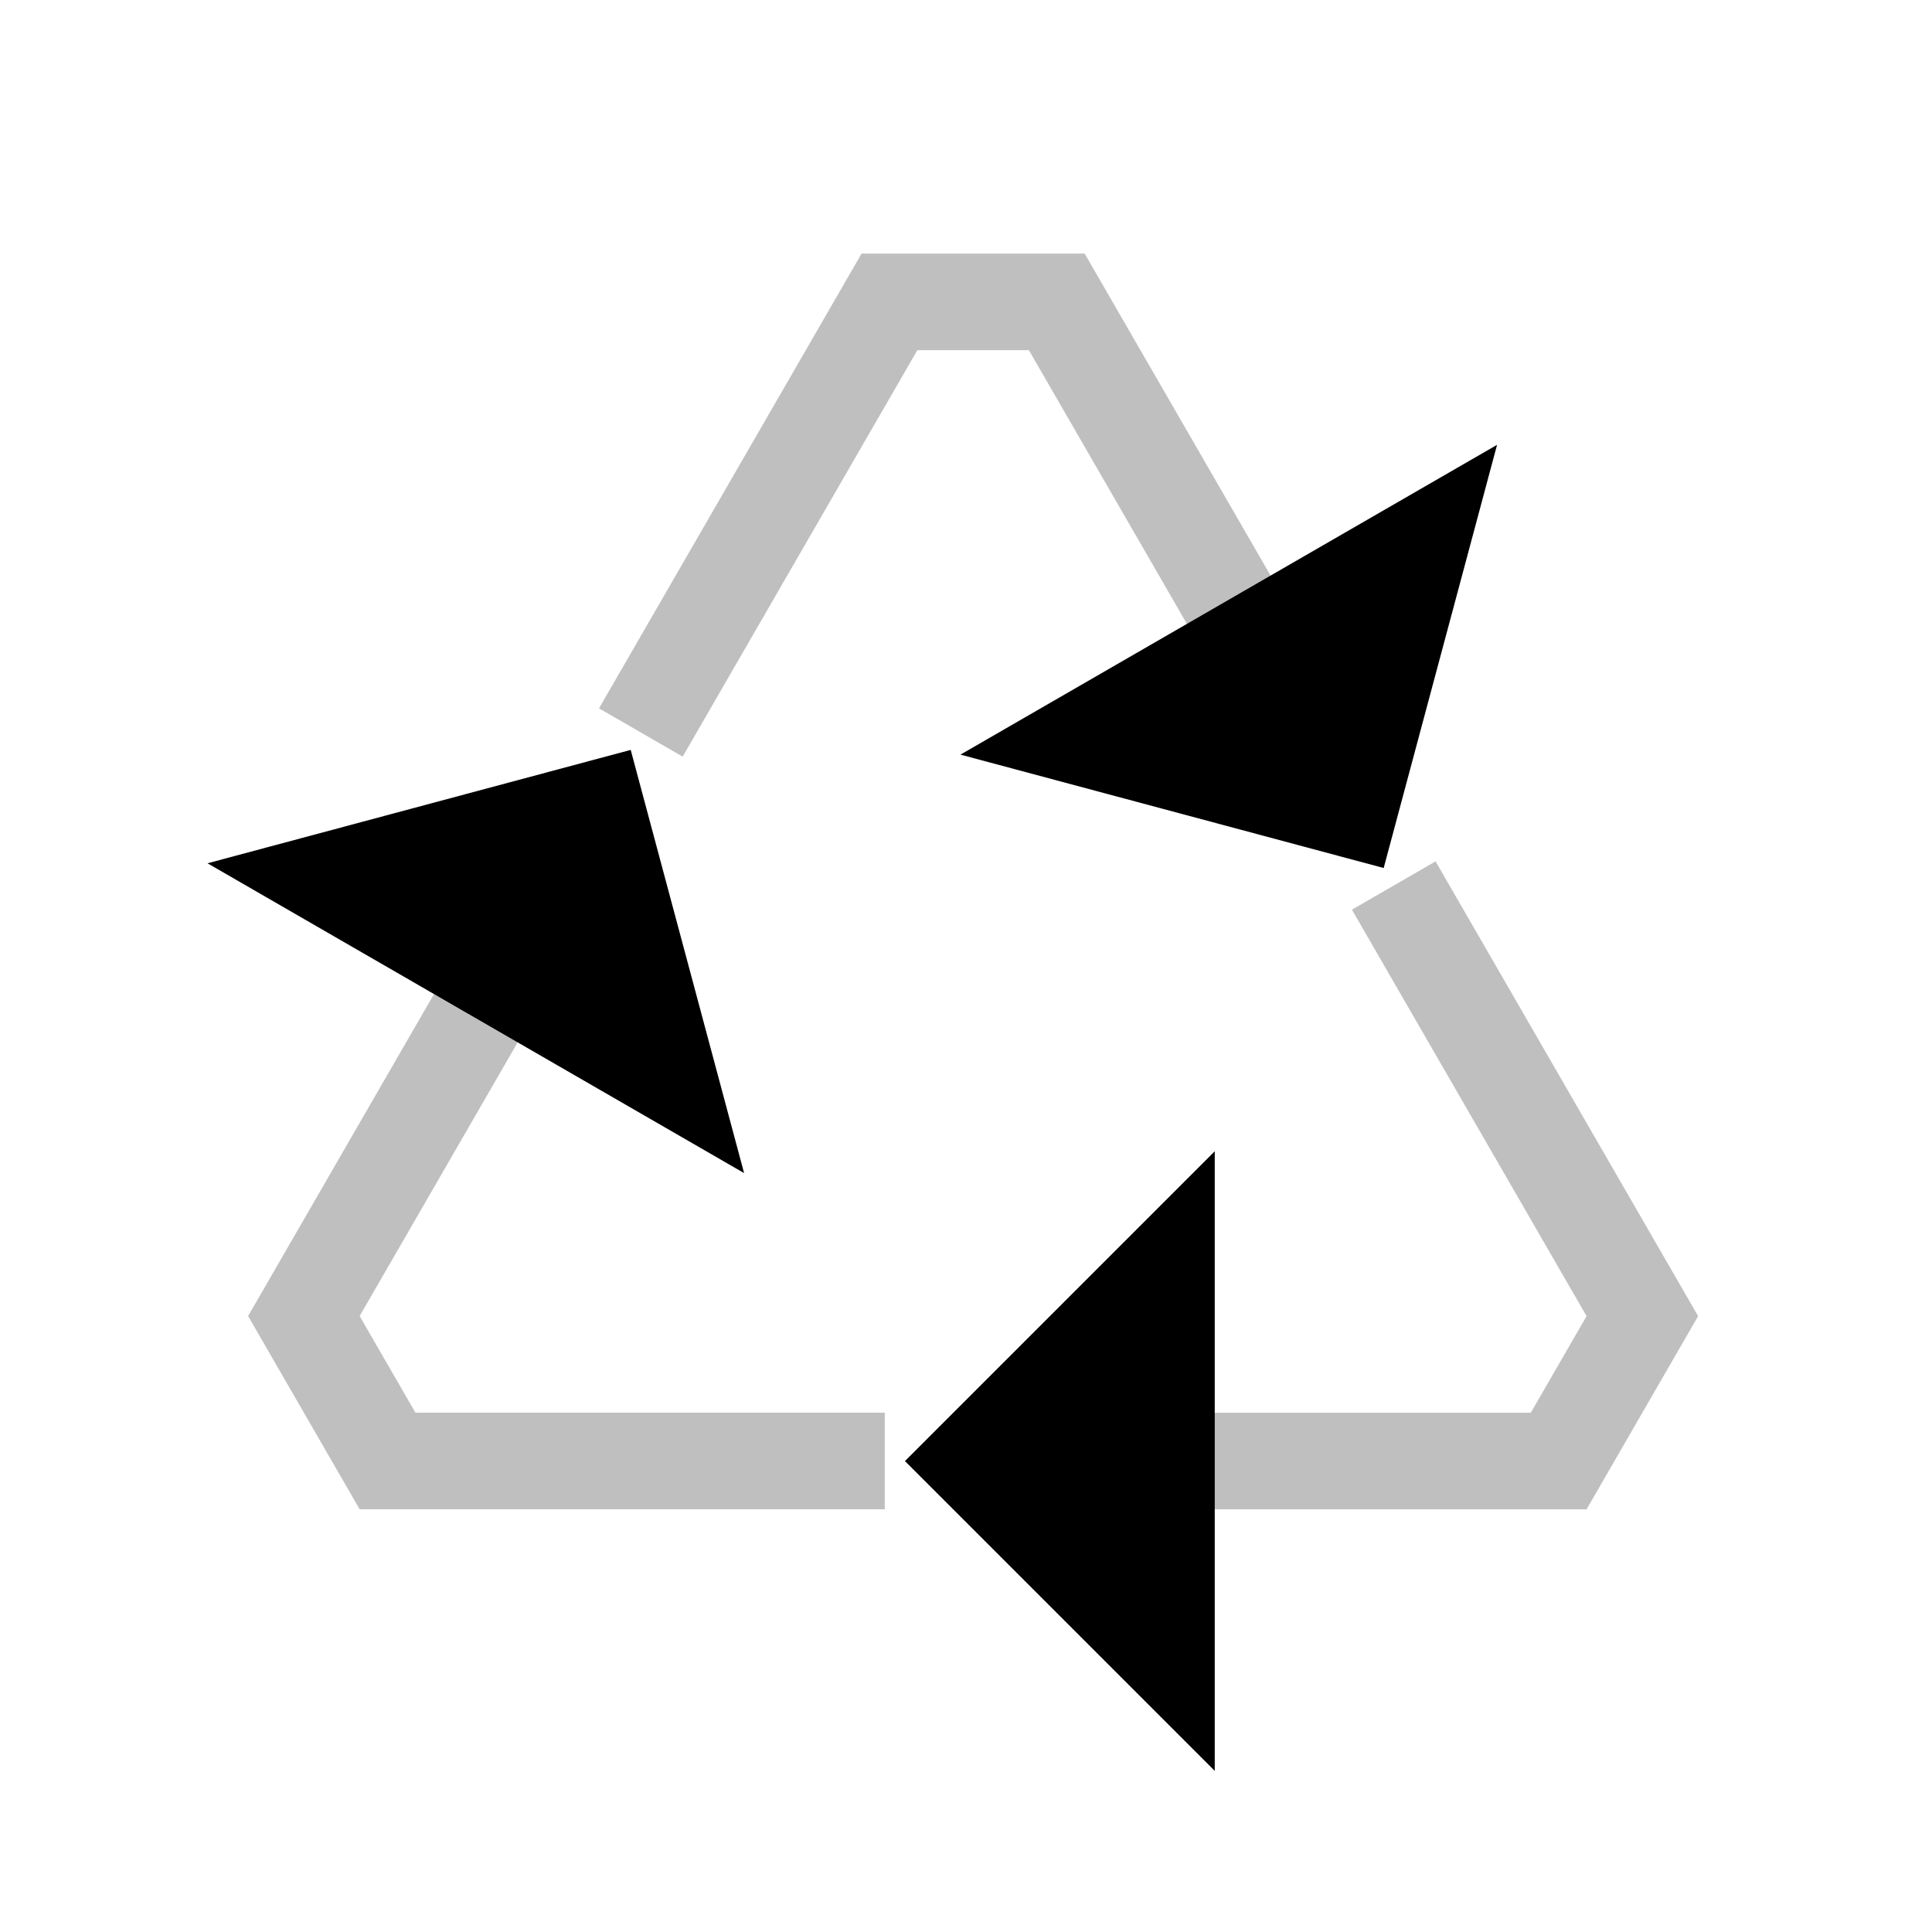 <svg viewBox="0 0 80 80" fill="none">
  <path opacity="0.25" d="M64.541 60.499V62.499L65.696 62.499L66.273 61.499L64.541 60.499ZM68.006 54.498L69.738 55.498L70.315 54.498L69.738 53.498L68.006 54.498ZM60.444 37.4L59.444 35.668L55.98 37.668L56.98 39.4L60.444 37.4ZM48.294 58.499H46.294L46.294 62.499H48.294L48.294 58.499ZM66.273 61.499L69.738 55.498L66.274 53.498L62.809 59.499L66.273 61.499ZM56.98 39.4L66.274 55.498L69.738 53.498L60.444 37.4L56.98 39.4ZM64.541 58.499L48.294 58.499L48.294 62.499L64.541 62.499V58.499Z" fill="currentColor" />
  <path d="M48.3 52.5L48.3 68.5L46.3 66.5L40.3 60.5L46.3 54.5L48.3 52.5Z" fill="currentColor" stroke="currentColor" stroke-width="4" stroke-linecap="square" />
  <path opacity="0.25" d="M43.759 12.501L45.491 11.501L44.914 10.501L43.759 10.501L43.759 12.501ZM36.83 12.501L36.83 10.501L35.676 10.501L35.098 11.501L36.83 12.501ZM25.804 27.599L24.804 29.331L28.268 31.331L29.268 29.599L25.804 27.599ZM50.151 27.571L51.151 29.303L54.615 27.303L53.615 25.571L50.151 27.571ZM43.759 10.501L36.83 10.501L36.83 14.501L43.759 14.501L43.759 10.501ZM29.268 29.599L38.562 13.501L35.098 11.501L25.804 27.599L29.268 29.599ZM42.027 13.501L50.151 27.571L53.615 25.571L45.491 11.501L42.027 13.501Z" fill="currentColor" />
  <path d="M44.953 30.565L58.809 22.565L58.077 25.297L55.881 33.493L47.685 31.297L44.953 30.565Z" fill="currentColor" stroke="currentColor" stroke-width="4" stroke-linecap="square" />
  <path opacity="0.25" d="M12.583 54.495L10.851 53.495L10.273 54.495L10.851 55.495L12.583 54.495ZM16.047 60.496L14.315 61.496L14.893 62.496L16.047 62.496L16.047 60.496ZM34.636 62.496L36.636 62.496L36.636 58.496L34.636 58.496L34.636 62.496ZM22.438 41.425L23.438 39.693L19.974 37.693L18.974 39.425L22.438 41.425ZM10.851 55.495L14.315 61.496L17.779 59.496L14.315 53.495L10.851 55.495ZM34.636 58.496L16.047 58.496L16.047 62.496L34.636 62.496L34.636 58.496ZM14.315 55.495L22.438 41.425L18.974 39.425L10.851 53.495L14.315 55.495Z" fill="currentColor" />
  <path d="M27.63 44.429L13.774 36.429L16.506 35.697L24.702 33.501L26.898 41.697L27.63 44.429Z" fill="currentColor" stroke="currentColor" stroke-width="4" stroke-linecap="square" />
</svg>